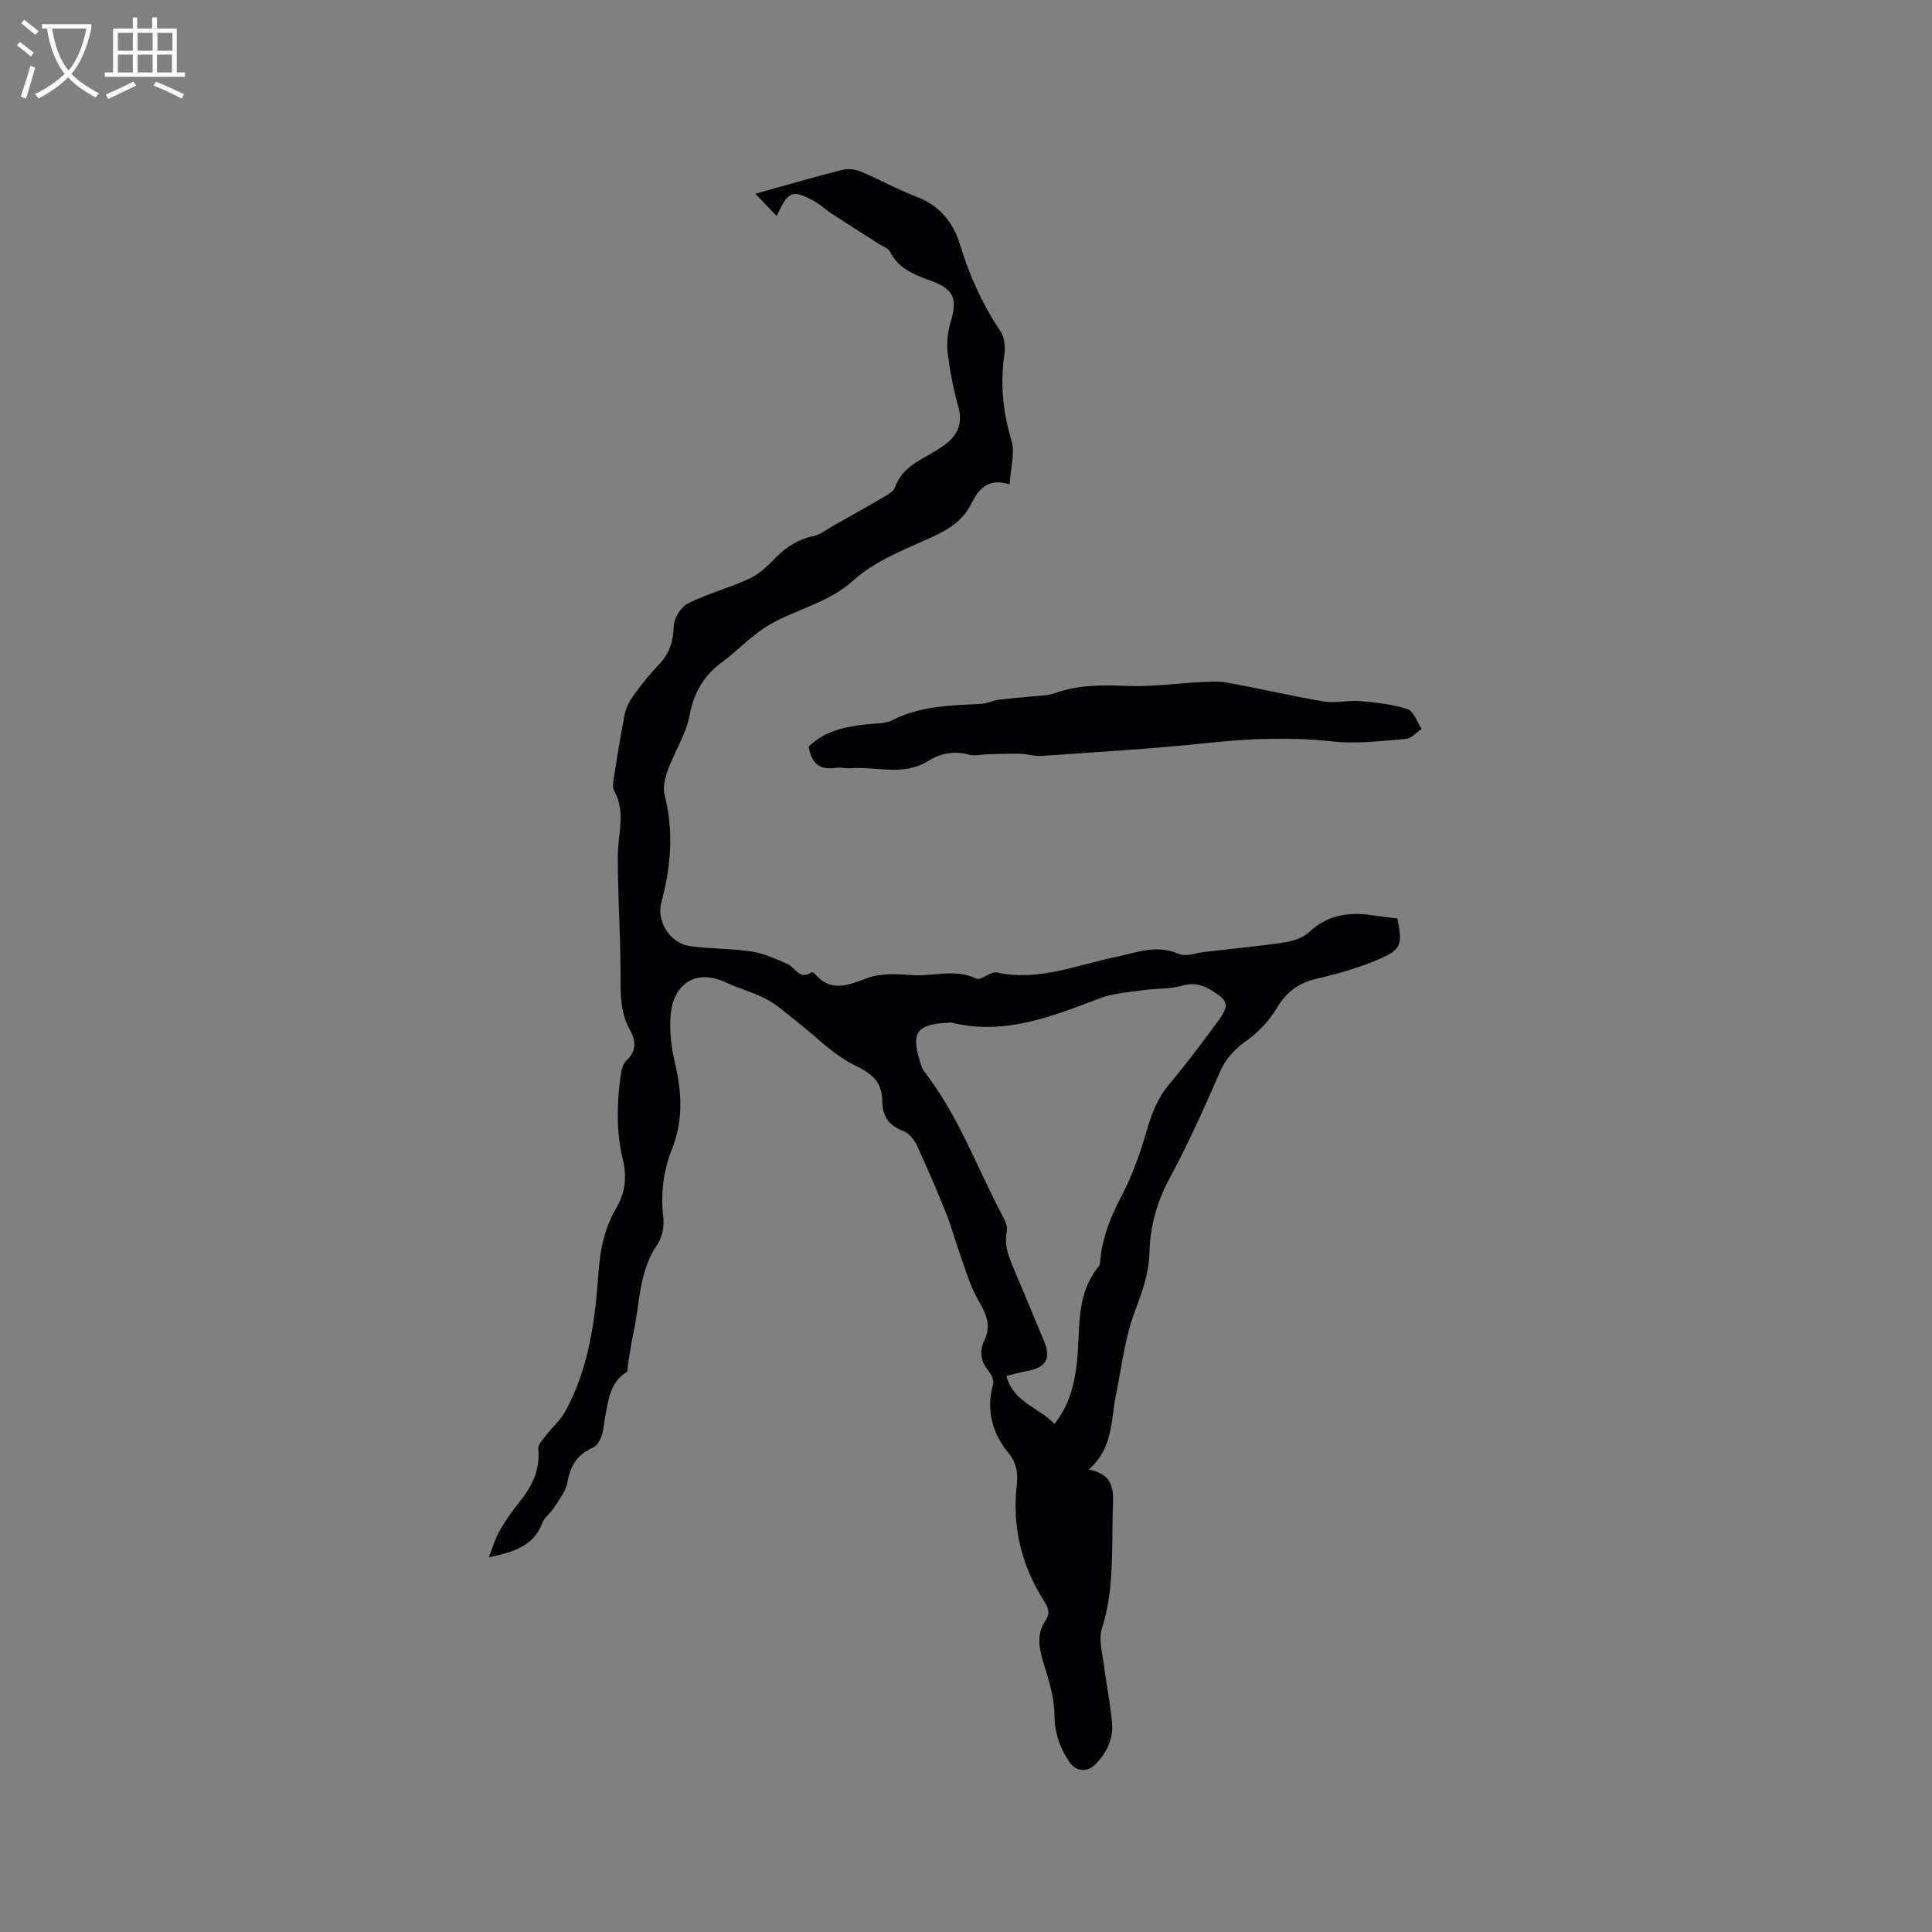 <svg enable-background="new 0 0 400 400" viewBox="0 0 400 400" xmlns="http://www.w3.org/2000/svg"><rect x="0" y="0" width="400" height="400" fill="#808080" stroke="none"/><path d="m225.42 304.25c5.7 1.11 5.07 4.97 4.96 8.69-.22 8.13.3 16.28-2.25 24.26-.74 2.31.14 5.18.46 7.77.49 3.97 1.33 7.9 1.66 11.87.26 3.19-1.11 5.97-3.32 8.31-1.77 1.88-4.14 1.71-5.54-.38-1.99-2.95-3.05-6.02-3.08-9.75-.03-3.5-1.11-7.05-2.18-10.45-.99-3.17-1.63-6.14.36-9.1.94-1.41.62-2.5-.31-3.96-4.64-7.27-6.63-15.27-5.69-23.87.28-2.53.1-4.62-1.65-6.75-3.42-4.17-4.75-8.98-3.21-14.39.2-.71-.34-1.85-.88-2.51-1.62-2.01-2.1-4.11-.96-6.46 1.48-3.05.43-5.49-1.2-8.26-1.78-3.01-2.71-6.53-3.92-9.86-1-2.76-1.74-5.61-2.83-8.33-1.89-4.69-3.87-9.35-6.01-13.93-.56-1.2-1.64-2.58-2.8-2.99-3.04-1.09-4.34-3.13-4.36-6.14-.03-3.98-2.04-5.71-5.67-7.45-4.45-2.14-8.06-6-12.05-9.09-2.03-1.58-3.96-3.37-6.2-4.57-2.69-1.44-5.72-2.22-8.5-3.52-6.59-3.06-11.01.78-11.42 6.96-.21 3.12.12 6.39.85 9.43 1.46 6.11 1.86 12.05-.52 18.03-1.82 4.58-2.43 9.33-1.82 14.31.22 1.82-.28 4.12-1.31 5.63-3.77 5.57-3.54 12.09-4.89 18.23-.48 2.17-.76 4.38-1.13 6.57-.09.52.01 1.34-.29 1.52-3.5 2.21-3.75 5.91-4.45 9.41-.25 1.25-.26 2.58-.69 3.76-.34.93-.97 2.09-1.78 2.45-3.22 1.42-4.74 3.74-5.32 7.2-.31 1.82-1.69 3.5-2.72 5.16-.72 1.16-2.02 2.05-2.48 3.27-1.81 4.85-6.08 6.04-11.07 7.1.72-1.81 1.24-3.73 2.19-5.41 1.19-2.11 2.61-4.13 4.14-6.02 2.62-3.24 4.32-6.68 3.91-11.03-.08-.86.91-1.9 1.56-2.74 1.3-1.69 2.99-3.13 4-4.96 4.97-9.04 6.22-19.03 6.93-29.09.32-4.64 1.28-9.02 3.63-13.01 1.88-3.2 2.25-6.48 1.4-10.03-1.43-5.96-1.28-11.99-.39-18 .13-.89.46-1.95 1.08-2.52 2.13-1.95 2.04-4.13.79-6.32-1.86-3.29-1.99-6.77-1.97-10.44.04-6.87-.37-13.74-.51-20.61-.06-2.86-.15-5.74.18-8.57.4-3.41.8-6.7-.98-9.89-.36-.64-.25-1.63-.13-2.42.71-4.5 1.4-9 2.3-13.46.28-1.38 1-2.77 1.84-3.93 1.62-2.23 3.34-4.4 5.24-6.38 2.2-2.29 2.98-4.83 3.09-8.01.06-1.63 1.49-3.94 2.94-4.66 4.1-2.04 8.62-3.21 12.78-5.15 2.03-.94 3.77-2.69 5.38-4.32 2.23-2.25 4.68-3.82 7.84-4.47 1.38-.28 2.61-1.3 3.89-2.02 3.65-2.06 7.31-4.11 10.93-6.23.77-.45 1.75-1.05 2.01-1.8 1.16-3.3 3.78-4.98 6.61-6.52 1.12-.61 2.2-1.28 3.25-1.99 2.87-1.96 4.3-4.39 3.29-8.1-1.01-3.67-1.75-7.44-2.22-11.21-.25-2.01-.04-4.23.54-6.17 1.53-5.12.87-6.97-3.95-8.78-3.39-1.27-6.75-2.44-8.53-6.04-.36-.73-1.48-1.09-2.26-1.59-3.27-2.1-6.56-4.17-9.81-6.29-1.32-.87-2.49-2-3.88-2.74-4.29-2.28-5.19-1.93-7.52 3.24-1.67-1.76-3.08-3.25-4.4-4.63 6.33-1.76 12.12-3.46 17.97-4.94 1.21-.31 2.75-.11 3.91.38 3.9 1.63 7.62 3.73 11.57 5.23 4.83 1.83 7.58 5.41 8.97 10.02 1.91 6.35 4.6 12.24 8.3 17.75.83 1.24 1.05 3.24.83 4.79-.87 6.1-.33 11.93 1.46 17.86.78 2.59-.18 5.71-.38 9.07-4.71-1.44-6.5 1.22-8 4.14-1.74 3.39-4.56 5.18-7.97 6.74-5.66 2.58-11.83 4.91-16.32 8.97-5.23 4.71-11.72 5.93-17.37 9.19-3.61 2.08-6.53 5.32-9.93 7.82-3.77 2.78-5.76 6.25-6.66 10.95-.76 3.95-3.13 7.57-4.54 11.43-.58 1.58-1.04 3.53-.64 5.08 1.93 7.53 1.32 14.91-.69 22.29-1.03 3.78 1.77 8.38 5.83 8.98 4.28.63 8.67.49 12.94 1.15 2.53.39 4.97 1.55 7.36 2.58 1.61.7 2.48 3.39 4.94 1.73.11-.08.47.04.59.17 3.35 4.03 6.91 2.54 10.97 1.02 2.74-1.03 6.09-.87 9.12-.63 4.47.35 9-1.4 13.47.72.98.47 2.97-1.54 4.25-1.26 8.64 1.89 16.5-1.55 24.62-3.21 4.3-.88 8.4-2.67 12.98-.65 1.52.67 3.73-.2 5.62-.42 5.47-.62 10.96-1.14 16.4-1.96 1.78-.27 3.81-.96 5.08-2.15 3.6-3.35 7.73-4.14 12.35-3.54 1.98.26 3.96.52 5.89.77 1.06 5.45.88 6.39-3.98 8.47-4.15 1.78-8.58 3.01-12.99 4.06-3.69.88-6.08 2.79-8.03 6.04-1.56 2.6-3.82 5.03-6.31 6.77-2.54 1.78-4.27 3.73-5.51 6.59-3.21 7.37-6.51 14.72-10.32 21.79-2.64 4.9-4.04 9.9-4.19 15.38-.12 4.26-1.47 8.12-3 12.14-2.1 5.55-2.78 11.65-3.97 17.53-1.04 5.19-.56 10.87-5.6 15.3zm-7.12-9.43c2.86-3.59 3.9-7.36 4.5-11.4 1.07-7.17-.51-14.95 4.69-21.23.35-.42.28-1.22.36-1.85.54-4.58 2.22-8.68 4.38-12.78 2.18-4.15 3.79-8.67 5.1-13.19 1.04-3.61 2.26-6.92 4.72-9.85 3.54-4.21 6.85-8.63 10.11-13.07 2.49-3.4 2.12-4.29-1.37-6.43-2.03-1.24-3.84-1.6-6.22-.91-2.4.69-5.03.5-7.54.86-3.1.45-6.36.6-9.24 1.69-9.94 3.76-19.76 7.75-30.74 5.08-.2-.05-.42-.02-.63 0-6.57.33-8.18 1.79-5.55 9.22.1.3.25.6.44.84 7.07 9.02 10.9 19.8 16.17 29.79.52 1 1.19 2.27.98 3.24-.7 3.29.65 6 1.84 8.82 1.98 4.67 3.92 9.37 5.87 14.06 1.49 3.59.4 5.44-3.57 6.15-1.4.25-2.78.66-4.24 1.02 1.49 5.55 6.76 6.49 9.94 9.94z" fill="#010103"/><path d="m167.44 154.57c3.4-3.35 7.65-4.09 11.99-4.61 1.78-.21 3.78-.07 5.3-.84 5.79-2.95 12-3.08 18.24-3.38 1.34-.07 2.65-.71 3.99-.88 2.43-.32 4.89-.47 7.33-.73 1.35-.14 2.77-.14 4.02-.59 4.89-1.78 9.87-1.73 15-1.52 5.04.21 10.11-.53 15.17-.78 1.88-.09 3.82-.24 5.65.09 6.66 1.22 13.25 2.78 19.92 3.9 2.45.41 5.06-.29 7.57-.07 3.3.29 6.67.64 9.78 1.66 1.29.42 1.98 2.66 2.94 4.07-1.08.73-2.11 2-3.23 2.09-5.01.41-10.12 1.07-15.07.54-8.7-.94-17.26-.64-25.93.29-11.47 1.23-22.99 1.88-34.5 2.7-1.45.1-2.93-.42-4.41-.46-2.28-.05-4.57.07-6.85.12-1.25.03-2.59.39-3.75.07-3.08-.83-5.85-.3-8.46 1.33-5.14 3.19-10.76 1.06-16.15 1.49-.94.08-1.93-.26-2.85-.1-3.38.56-5.18-.89-5.7-4.39z" fill="#010103"/><g fill="#fcfbfa"><path d="m6.4 11.7c-1-.8-1.9-1.6-2.9-2.3l.6-.7c.9.7 1.9 1.4 2.9 2.2zm-2.1 8.3c.7-2.1 1.4-4.2 2-6.4.2.1.6.3 1 .4-.7 2.3-1.3 4.4-1.9 6.4zm3-12.8c-1.1-.9-2.1-1.7-2.9-2.4l.6-.7c1 .8 2 1.5 3 2.4zm1.4-1.3v-.9h10.2v.9c-.9 4.2-2.3 7.3-4.1 9.4 1.3 1.4 3.2 2.7 5.7 4-.2.2-.4.5-.7.9-2.5-1.4-4.4-2.7-5.7-4.2-1.4 1.5-3.5 3-6.1 4.4 0 0 0 0-.1-.1-.3-.4-.5-.7-.7-.8 2.7-1.3 4.7-2.8 6.2-4.2-1.8-2.2-3-5.3-3.7-9.4zm9.2 0h-7.1c.6 3.8 1.7 6.7 3.4 8.7 1.7-2 2.9-4.8 3.7-8.7z"/><path d="m31.6 3.6h.9v2.3h4.1v9.1h1.7v.9h-16.6v-.9h1.7v-9.1h4.1v-2.3h.9v2.3h3.1v-2.3zm-4 13.3.6.8c-1.9.9-3.8 1.9-5.8 2.8-.2-.3-.3-.6-.5-.9 2-.9 3.9-1.8 5.7-2.7zm-3.2-10.1v3.7h3.1v-3.7zm0 4.5v3.7h3.1v-3.7zm4.1-4.5v3.7h3.1v-3.7zm0 4.5v3.7h3.1v-3.7zm9.1 9.1c-2.1-1.1-4.1-2-5.8-2.7l.5-.8c2.2.9 4.1 1.8 5.8 2.6zm-1.9-13.6h-3.1v3.7h3.1zm-3.2 4.5v3.7h3.1v-3.7z"/></g></svg>